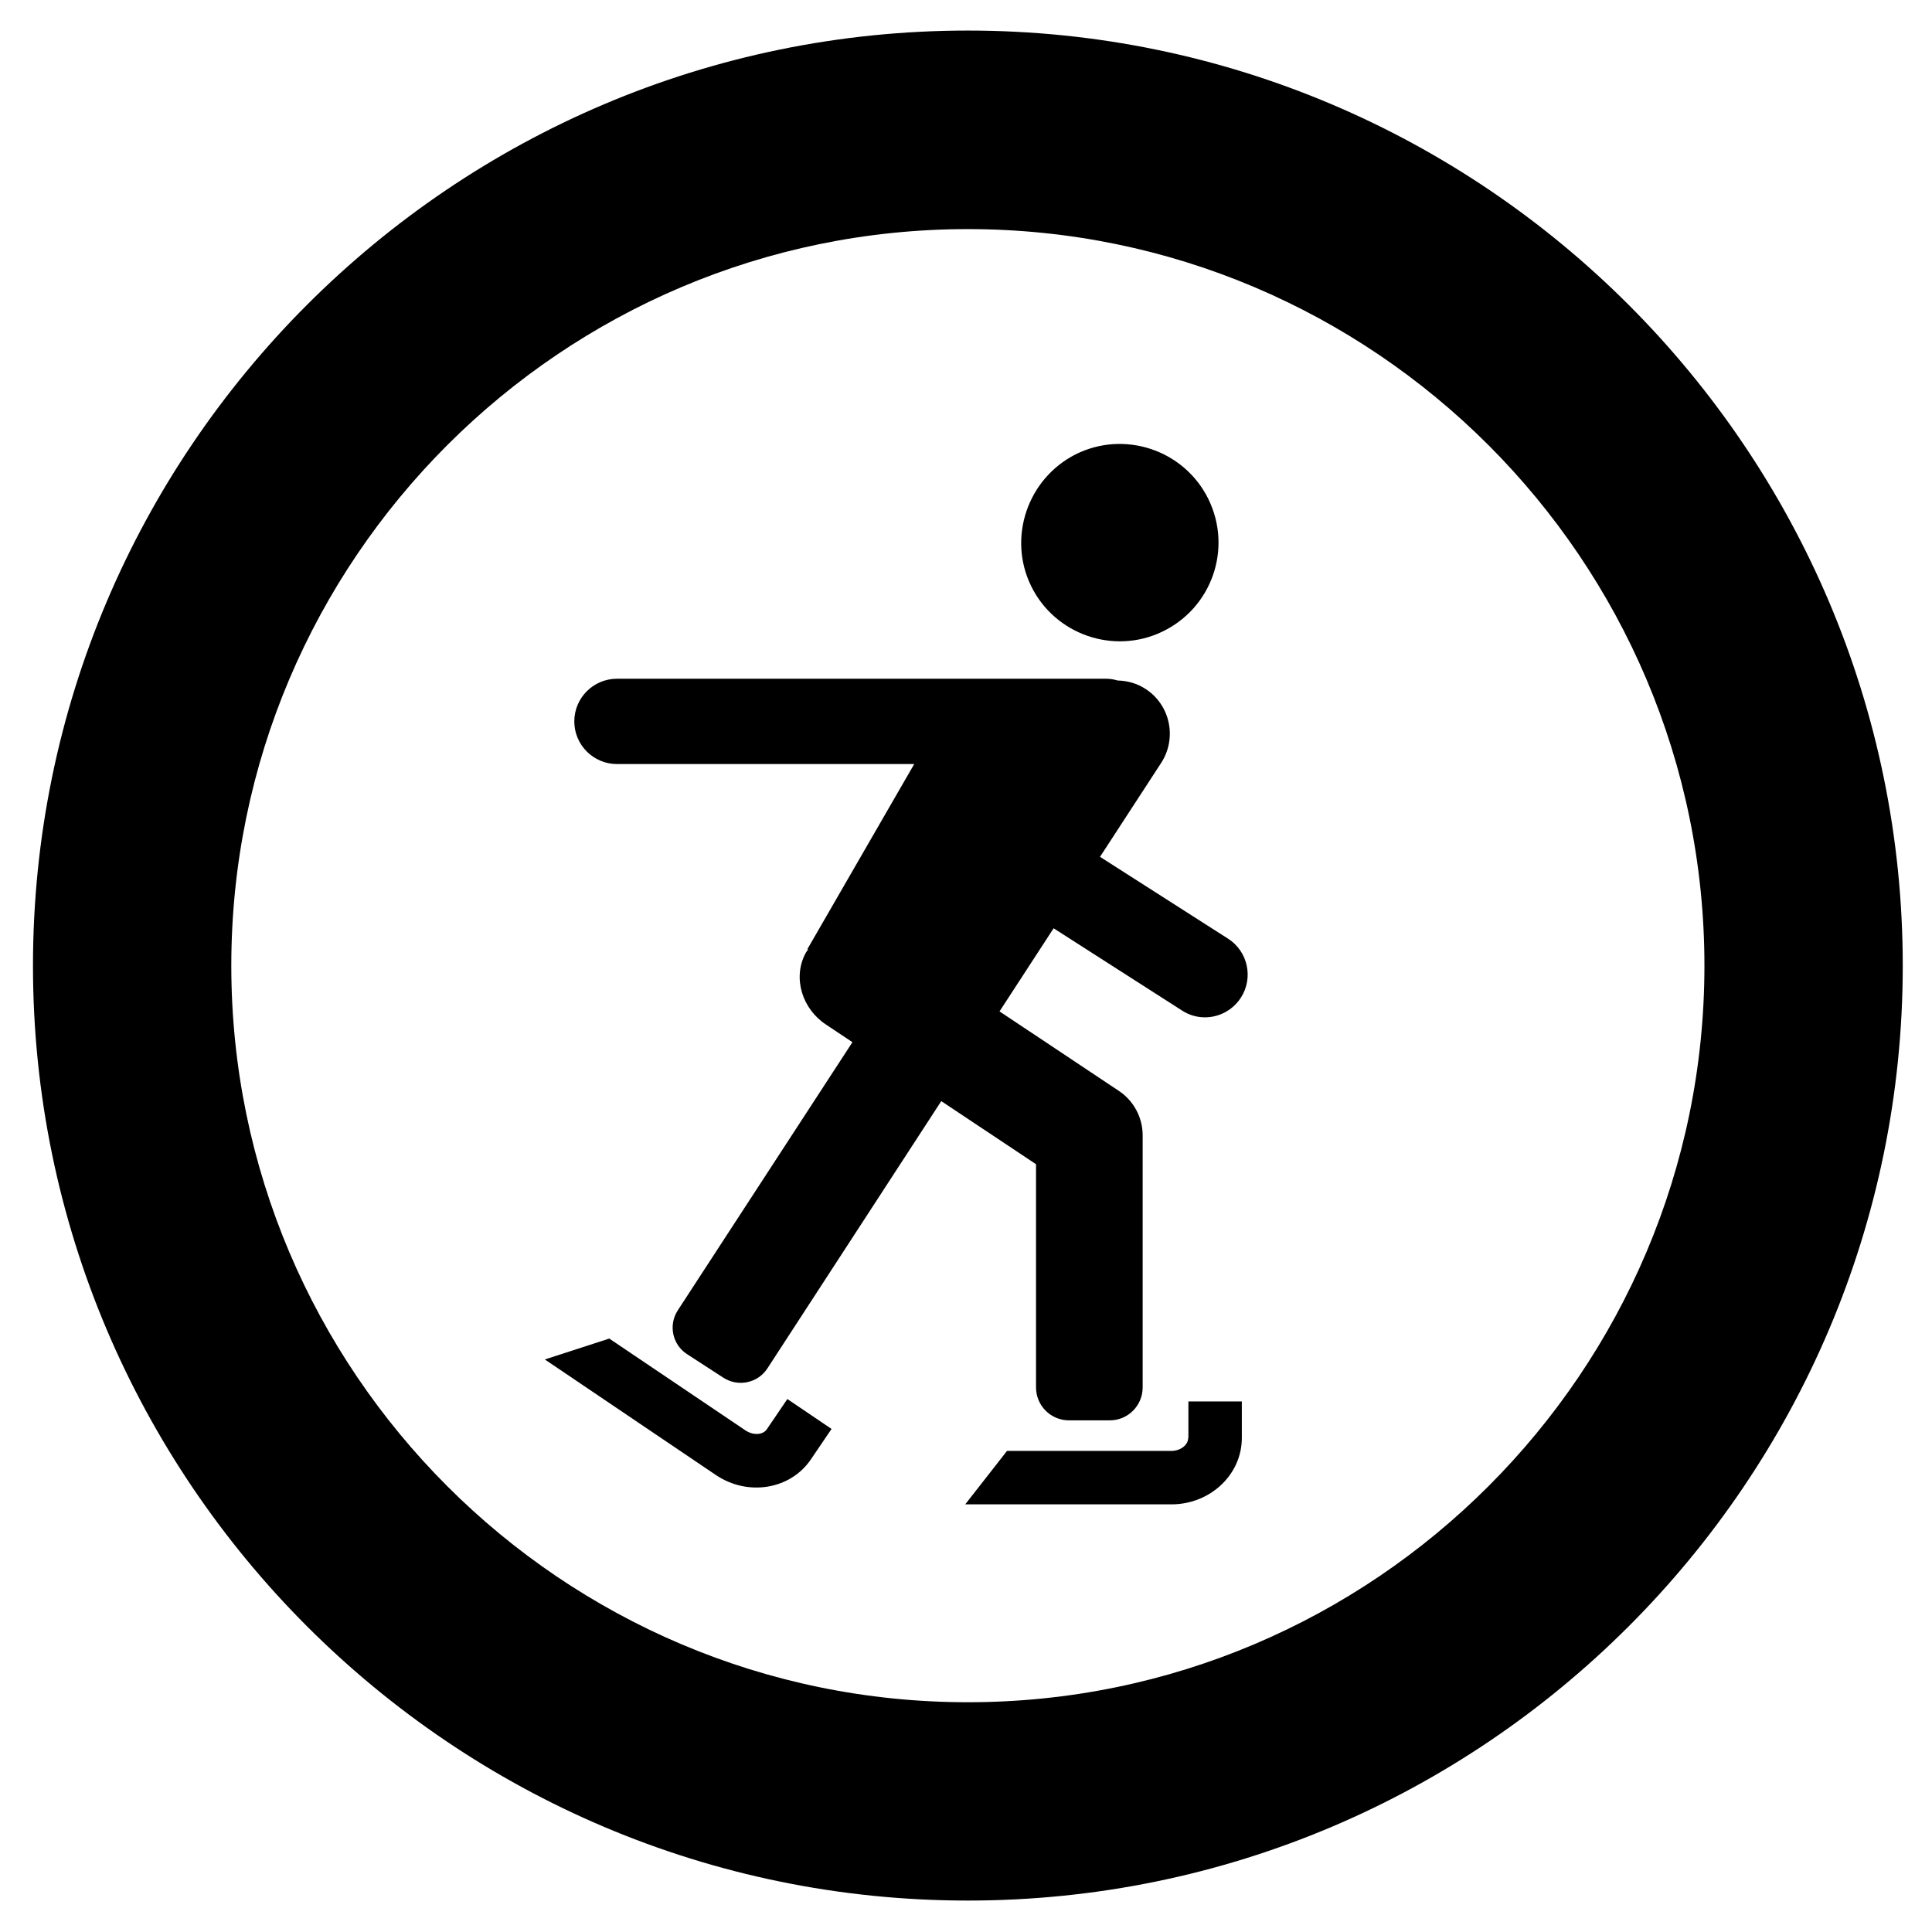 <?xml version="1.0" encoding="utf-8"?>
<!-- Generator: Adobe Illustrator 24.2.0, SVG Export Plug-In . SVG Version: 6.00 Build 0)  -->
<svg version="1.1" xmlns="http://www.w3.org/2000/svg" x="0px" y="0px"
	 viewBox="0 0 87.87 87.87" style="enable-background:new 0 0 87.87 87.87;" xml:space="preserve">
<g id="Warstwa_3">
</g>
<g id="Warstwa_2">
	<g>
		<g>
			<g>
				<path d="M44.02,1.39C20.57,1.39,1.5,20.47,1.5,43.92c0,23.44,19.07,42.52,42.52,42.52c23.45,0,42.52-19.08,42.52-42.52
					C86.54,20.47,67.46,1.39,44.02,1.39z M44.02,77.42c-18.47,0-33.5-15.03-33.5-33.5c0-18.47,15.03-33.5,33.5-33.5
					c18.47,0,33.5,15.03,33.5,33.5C77.52,62.39,62.49,77.42,44.02,77.42z"/>
			</g>
		</g>
	</g>
	<g>
		<path d="M52.86,28.73c2.26-1.08,3.2-3.78,2.1-6.03c-1.1-2.24-3.83-3.15-6.05-2.03c-2.18,1.11-3.09,3.79-2.01,5.99
			C47.98,28.86,50.65,29.79,52.86,28.73z"/>
		<path d="M28.06,34.75h13.52l-4.86,8.42l0.03,0.02c-0.04,0.06-0.09,0.11-0.12,0.18c-0.59,1.13-0.13,2.53,0.94,3.23l1.2,0.8
			l-7.94,12.19c-0.44,0.67-0.25,1.57,0.42,2l1.65,1.07c0.67,0.43,1.56,0.25,2-0.42l7.91-12.16l4.31,2.87V63.1
			c0,0.83,0.67,1.5,1.5,1.5h1.85c0.83,0,1.5-0.67,1.5-1.5V51.64c0-0.82-0.41-1.58-1.09-2.03L45.46,46l2.46-3.78l5.84,3.74
			c0.32,0.21,0.69,0.31,1.04,0.31c0.64,0,1.27-0.32,1.64-0.9c0.58-0.9,0.31-2.11-0.59-2.68l-5.82-3.72l2.78-4.27
			c0.73-1.12,0.42-2.63-0.7-3.36c-0.39-0.26-0.84-0.38-1.28-0.39c-0.17-0.05-0.34-0.08-0.52-0.08H28.06c-1.07,0-1.94,0.87-1.94,1.94
			C26.12,33.88,26.99,34.75,28.06,34.75z"/>
		<path d="M54.04,65.4c0,0.32-0.35,0.59-0.77,0.59H45.8l-1.9,2.43h9.38c1.76,0,3.2-1.35,3.2-3.02v-1.66h-2.43V65.4z"/>
		<path d="M34.88,65c-0.18,0.27-0.62,0.29-0.97,0.06l-6.2-4.18l-2.93,0.95l7.77,5.25c1.46,0.99,3.41,0.67,4.34-0.72l0.93-1.37
			l-2.01-1.36L34.88,65z"/>
	</g>
</g>
</svg>
